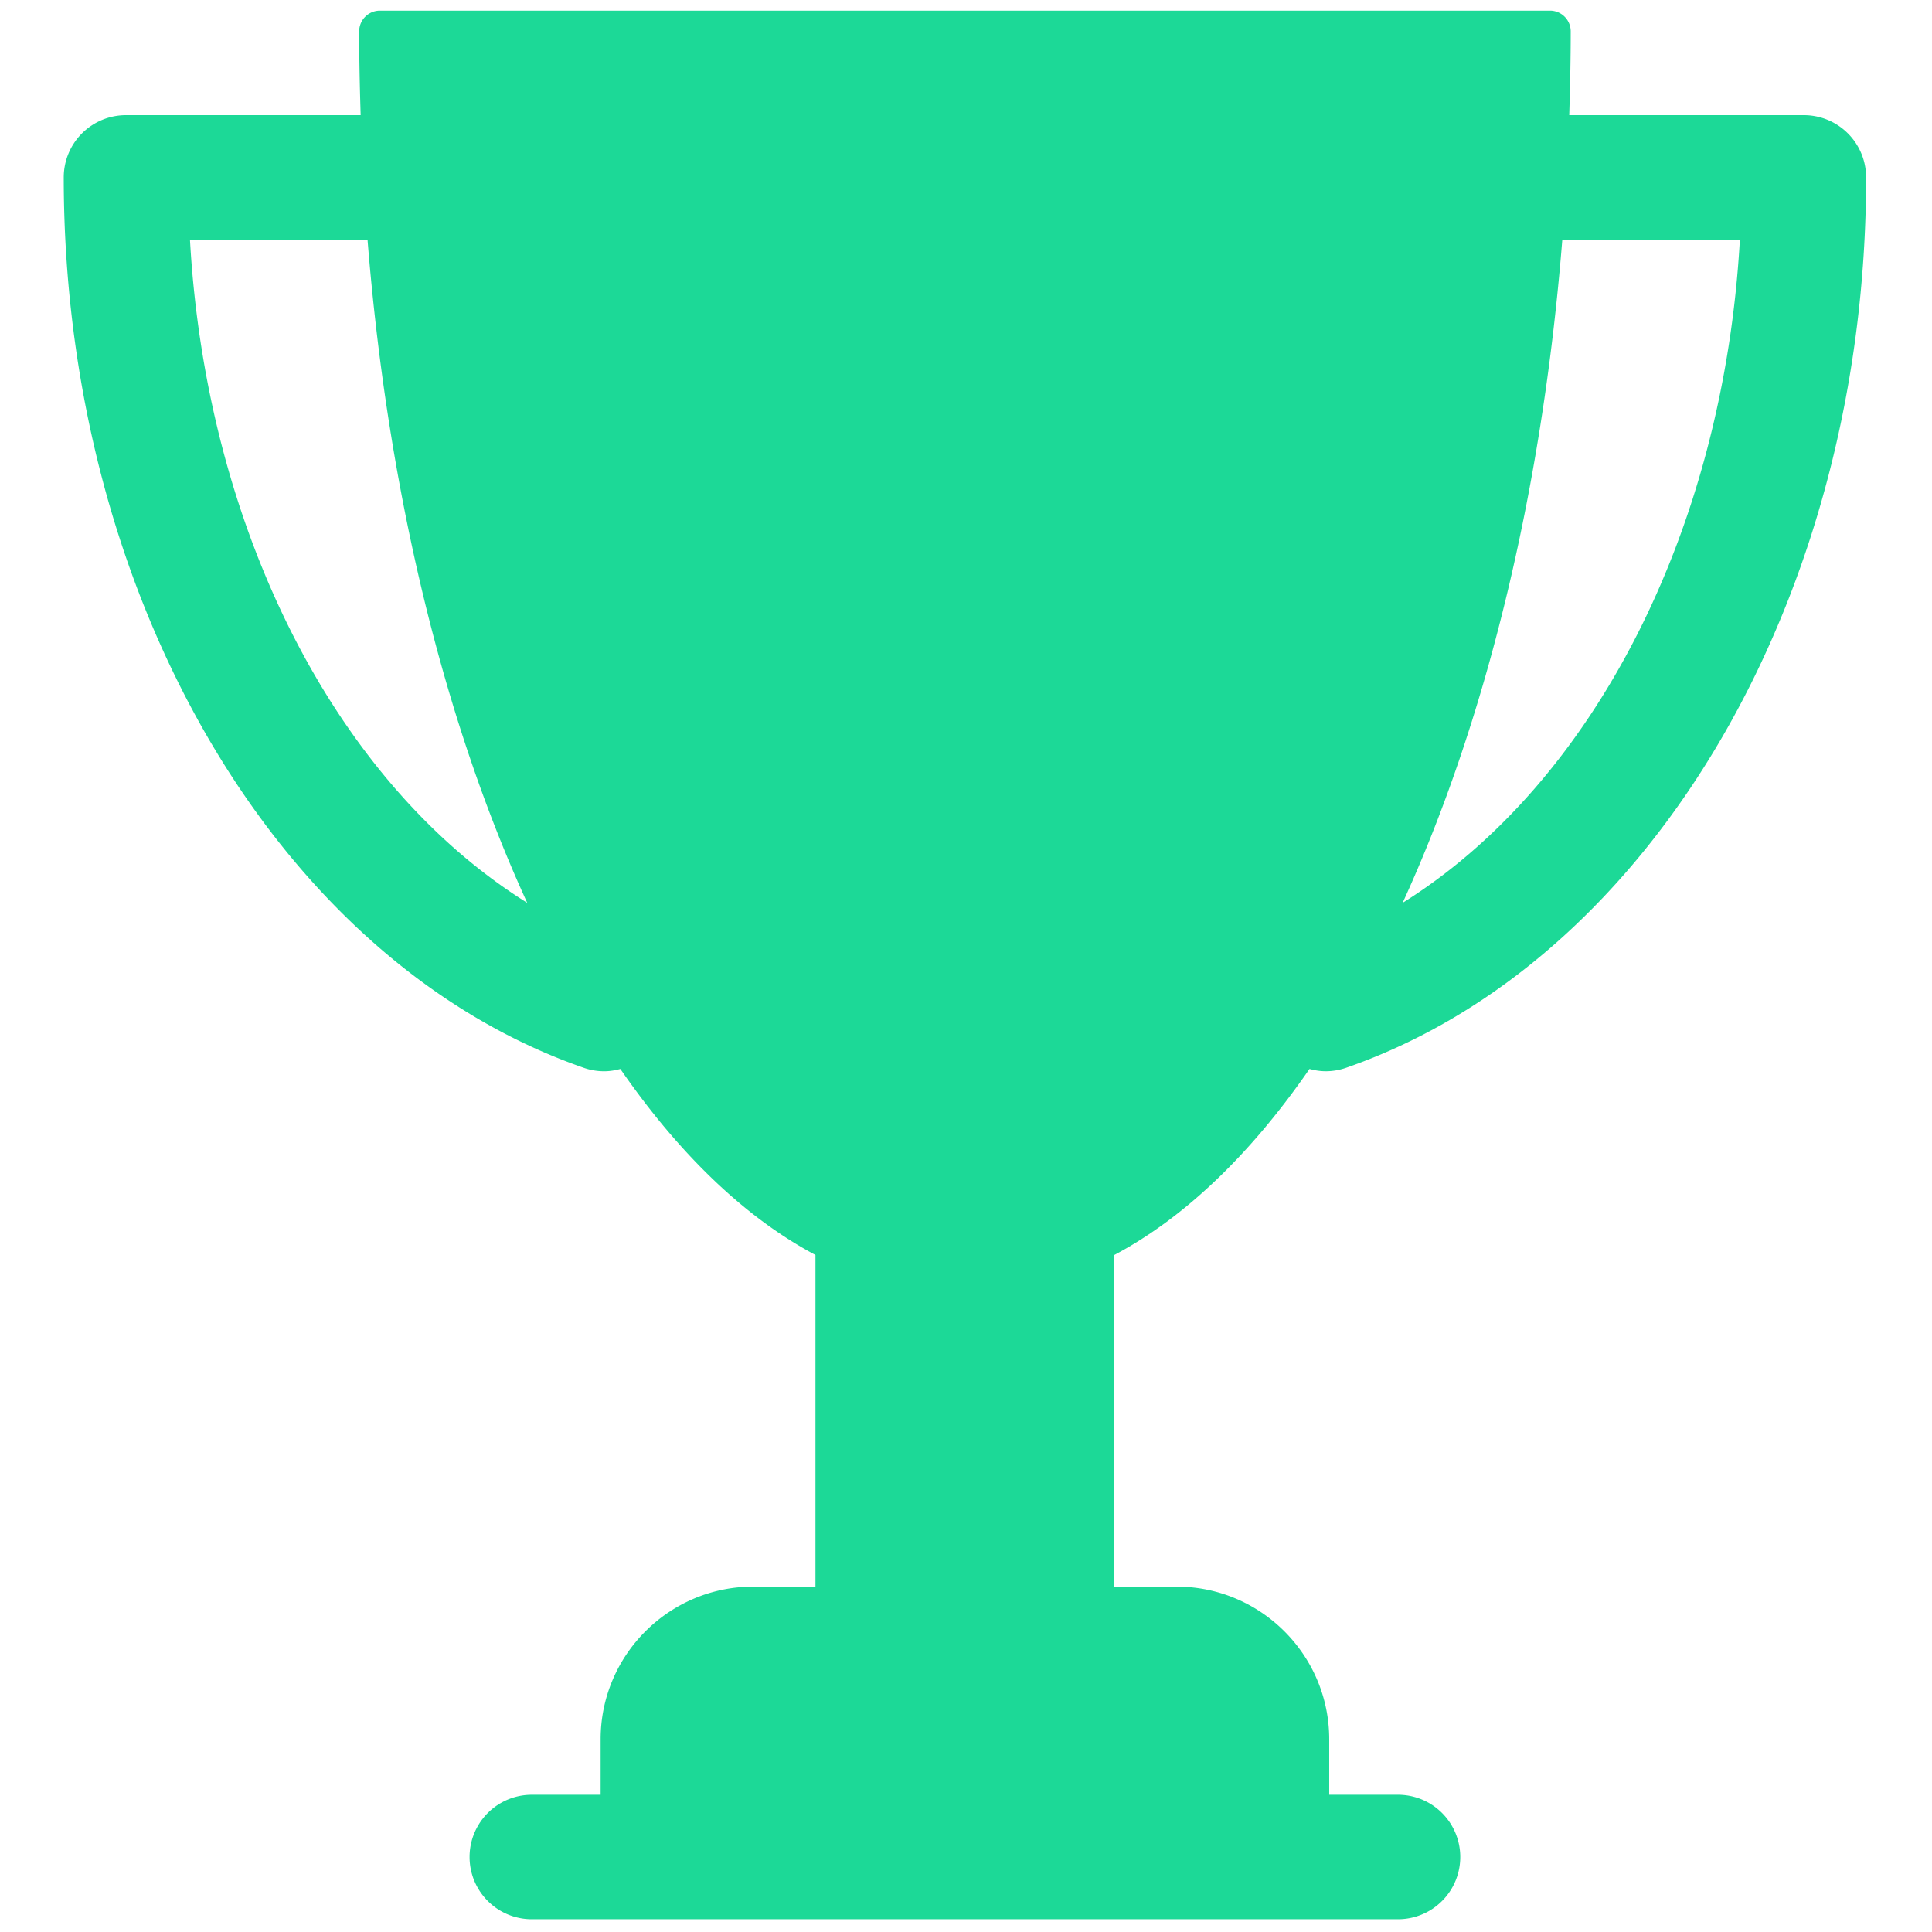 <svg fill="#1cd997" viewBox="0 0 256 256"><path d="M61.249 49.905c.247.067.503.109.764.109.32 0 .645-.053.964-.164 14.436-5.022 24.518-22.287 24.518-41.986a2.935 2.935 0 0 0-2.935-2.935H73.496c.041-1.307.07-2.622.07-3.95a.978.978 0 0 0-.978-.978H17.414a.978.978 0 0 0-.978.978c0 1.329.029 2.643.07 3.95H5.44a2.935 2.935 0 0 0-2.935 2.935c0 19.7 10.083 36.966 24.52 41.987.319.112.644.164.964.164.261 0 .516-.042.763-.109 2.756 3.988 5.86 6.998 9.2 8.771v15.639h-2.933c-3.968 0-7.197 3.228-7.197 7.197v2.618h-3.245a2.935 2.935 0 1 0 0 5.87h40.846a2.935 2.935 0 1 0 0-5.87h-3.245v-2.618c0-3.968-3.228-7.197-7.197-7.197h-2.934V58.677c3.341-1.774 6.446-4.784 9.202-8.772zm20.294-39.107c-.772 13.746-6.933 25.671-15.903 31.275 3.874-8.448 6.569-19.254 7.53-31.275h8.373zm-73.086 0h8.373c.962 12.021 3.657 22.828 7.531 31.276C15.39 36.47 9.229 24.545 8.457 10.798z" style="stroke:none;stroke-width:1;stroke-dasharray:none;stroke-linecap:butt;stroke-linejoin:miter;stroke-miterlimit:10;fill-rule:nonzero;opacity:1" transform="matrix(2.81 0 0 2.81 1.407 1.407)"/></svg>
